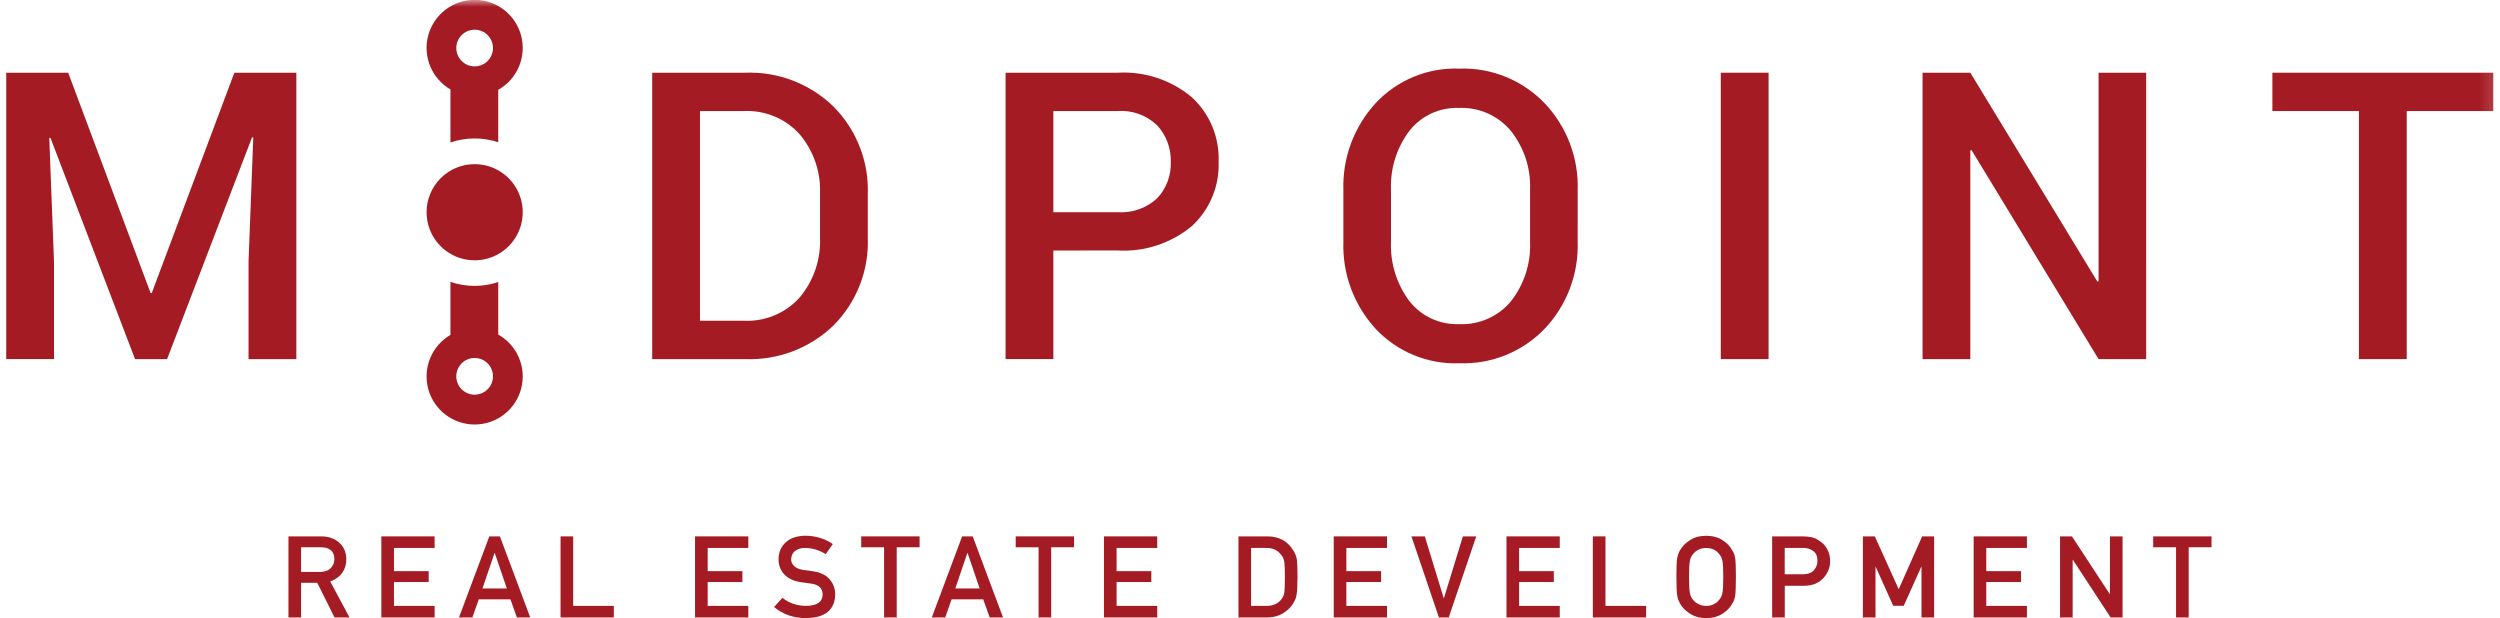 <svg width="182" height="45" viewBox="0 0 182 45" fill="none" xmlns="http://www.w3.org/2000/svg">
<mask id="mask0_0_136" style="mask-type:luminance" maskUnits="userSpaceOnUse" x="0" y="0" width="182" height="45">
<path d="M181.854 0H0V44.795H181.854V0Z" fill="white"/>
</mask>
<g mask="url(#mask0_0_136)">
<path d="M4.963 5.293L10.963 21.331H11.049L17.062 5.293H21.574V26.143H18.094V19.043L18.438 10.007L18.351 9.992L12.164 26.143H9.831L3.673 10.033L3.587 10.047L3.931 19.041V26.141H0.451V5.293H4.963Z" fill="#A51B23"/>
<path d="M47.48 26.143V5.293H54.239C55.427 5.246 56.611 5.441 57.72 5.867C58.829 6.293 59.84 6.94 60.691 7.77C61.518 8.606 62.165 9.603 62.592 10.699C63.019 11.795 63.218 12.967 63.175 14.143V17.308C63.219 18.484 63.022 19.656 62.594 20.752C62.167 21.848 61.519 22.845 60.691 23.68C59.838 24.506 58.826 25.15 57.718 25.573C56.609 25.997 55.425 26.19 54.239 26.143H47.48ZM50.959 8.085V23.35H54.139C54.9 23.389 55.661 23.257 56.366 22.965C57.071 22.673 57.701 22.228 58.212 21.662C59.234 20.444 59.764 18.888 59.697 17.299V14.109C59.762 12.53 59.234 10.983 58.215 9.774C57.704 9.208 57.074 8.762 56.369 8.47C55.664 8.178 54.903 8.047 54.142 8.085H50.959Z" fill="#A51B23"/>
<path d="M76.684 18.238V26.138H73.205V5.293H81.352C83.316 5.177 85.249 5.815 86.759 7.076C87.406 7.669 87.915 8.396 88.253 9.206C88.591 10.016 88.748 10.889 88.714 11.766C88.75 12.645 88.594 13.52 88.256 14.332C87.918 15.144 87.407 15.872 86.759 16.466C85.246 17.718 83.313 18.35 81.352 18.234L76.684 18.238ZM76.684 15.446H81.352C81.882 15.486 82.414 15.415 82.915 15.237C83.416 15.06 83.874 14.78 84.26 14.415C84.918 13.704 85.268 12.762 85.233 11.794C85.264 10.818 84.915 9.869 84.26 9.145C83.879 8.772 83.422 8.485 82.921 8.302C82.419 8.119 81.885 8.045 81.353 8.085H76.684V15.446Z" fill="#A51B23"/>
<path d="M114.855 17.594C114.893 18.756 114.7 19.915 114.288 21.002C113.877 22.09 113.253 23.085 112.455 23.931C111.653 24.765 110.685 25.419 109.612 25.853C108.54 26.286 107.389 26.488 106.233 26.445C105.097 26.487 103.964 26.284 102.913 25.85C101.862 25.416 100.916 24.762 100.14 23.931C98.561 22.206 97.72 19.931 97.798 17.594V13.842C97.723 11.508 98.564 9.237 100.142 7.515C100.915 6.683 101.858 6.028 102.907 5.593C103.956 5.158 105.086 4.954 106.221 4.994C107.378 4.952 108.531 5.155 109.605 5.589C110.678 6.024 111.648 6.68 112.45 7.515C113.249 8.359 113.873 9.353 114.286 10.439C114.699 11.525 114.893 12.682 114.856 13.844L114.855 17.594ZM111.389 13.815C111.452 12.267 110.957 10.747 109.994 9.533C109.536 8.982 108.957 8.545 108.303 8.254C107.648 7.963 106.935 7.827 106.22 7.857C105.527 7.829 104.837 7.967 104.207 8.258C103.577 8.55 103.026 8.987 102.598 9.533C101.673 10.764 101.202 12.277 101.266 13.815V17.596C101.2 19.145 101.671 20.67 102.598 21.913C103.027 22.462 103.58 22.901 104.212 23.194C104.845 23.487 105.538 23.625 106.234 23.596C106.95 23.628 107.663 23.493 108.318 23.202C108.973 22.911 109.551 22.472 110.008 21.92C110.967 20.688 111.456 19.155 111.389 17.595V13.815Z" fill="#A51B23"/>
<path d="M128.753 5.293H125.273V26.143H128.753V5.293Z" fill="#A51B23"/>
<path d="M156.241 26.143H152.776L143.526 10.923L143.439 10.952V26.143H139.961V5.293H143.439L152.69 20.501L152.776 20.472V5.293H156.242L156.241 26.143Z" fill="#A51B23"/>
<path d="M181.51 8.085H175.21V26.143H171.73V8.085H165.43V5.293H181.51V8.085Z" fill="#A51B23"/>
<path d="M32.792 6.512V10.373C33.919 9.987 35.141 9.982 36.272 10.358V6.539C36.944 6.161 37.472 5.571 37.775 4.861C38.077 4.151 38.136 3.361 37.944 2.614C37.751 1.867 37.317 1.205 36.708 0.73C36.1 0.255 35.352 -0.005 34.581 -0.011C33.809 -0.017 33.058 0.233 32.442 0.698C31.827 1.164 31.383 1.82 31.179 2.564C30.975 3.308 31.023 4.098 31.315 4.813C31.606 5.527 32.126 6.124 32.792 6.512ZM34.553 2.16C34.818 2.16 35.076 2.238 35.296 2.385C35.516 2.532 35.687 2.741 35.788 2.985C35.89 3.229 35.916 3.497 35.865 3.757C35.814 4.016 35.687 4.254 35.5 4.441C35.313 4.628 35.075 4.756 34.816 4.808C34.557 4.86 34.288 4.834 34.044 4.733C33.8 4.632 33.59 4.461 33.443 4.242C33.296 4.022 33.217 3.764 33.217 3.5C33.217 3.145 33.357 2.805 33.608 2.555C33.859 2.304 34.199 2.163 34.553 2.163" fill="#A51B23"/>
<path d="M34.555 11.95C35.247 11.95 35.924 12.155 36.499 12.54C37.075 12.924 37.523 13.471 37.788 14.111C38.053 14.75 38.123 15.454 37.987 16.133C37.852 16.812 37.519 17.435 37.03 17.925C36.54 18.414 35.916 18.748 35.237 18.883C34.559 19.018 33.855 18.948 33.215 18.684C32.576 18.419 32.029 17.97 31.645 17.395C31.26 16.819 31.055 16.142 31.055 15.45C31.055 14.522 31.423 13.632 32.08 12.975C32.736 12.319 33.626 11.95 34.555 11.95Z" fill="#A51B23"/>
<path d="M32.792 24.38V20.519C33.919 20.905 35.141 20.91 36.272 20.534V24.354C36.944 24.732 37.472 25.322 37.775 26.032C38.077 26.742 38.136 27.532 37.944 28.279C37.751 29.026 37.317 29.688 36.708 30.163C36.1 30.638 35.352 30.898 34.581 30.904C33.809 30.91 33.058 30.66 32.442 30.195C31.827 29.729 31.383 29.073 31.179 28.329C30.975 27.585 31.023 26.795 31.315 26.081C31.606 25.366 32.126 24.768 32.792 24.38ZM34.553 28.733C34.818 28.733 35.076 28.655 35.296 28.508C35.516 28.361 35.688 28.152 35.789 27.908C35.89 27.663 35.916 27.395 35.865 27.135C35.813 26.876 35.686 26.638 35.499 26.451C35.312 26.264 35.074 26.136 34.814 26.085C34.555 26.033 34.286 26.06 34.042 26.161C33.797 26.262 33.589 26.433 33.442 26.653C33.295 26.873 33.217 27.132 33.217 27.396C33.217 27.751 33.357 28.091 33.608 28.341C33.859 28.592 34.199 28.733 34.553 28.733Z" fill="#A51B23"/>
</g>
<g clip-path="url(#clip0_0_136)">
<path d="M21 39.048H23.373C23.879 39.048 24.293 39.177 24.612 39.438C24.997 39.733 25.198 40.151 25.214 40.697C25.204 41.499 24.813 42.042 24.041 42.332L25.445 44.95H24.354L23.097 42.428H21.919V44.95H21V39.048ZM21.919 41.636H23.314C23.66 41.63 23.918 41.533 24.09 41.343C24.26 41.167 24.344 40.949 24.344 40.693C24.337 40.384 24.237 40.161 24.039 40.024C23.883 39.902 23.658 39.841 23.363 39.841H21.919V41.636Z" fill="#A51B23"/>
<path d="M27.762 39.048H31.64V39.891H28.681V41.58H31.208V42.372H28.681V44.109H31.64V44.952H27.762V39.048Z" fill="#A51B23"/>
<path d="M37.159 43.631H34.855L34.389 44.952H33.414L35.623 39.048H36.393L38.6 44.95H37.63L37.159 43.629V43.631ZM36.897 42.839L36.019 40.257H36.002L35.124 42.839H36.897Z" fill="#A51B23"/>
<path d="M40.809 39.048H41.728V44.109H44.687V44.952H40.809V39.048Z" fill="#A51B23"/>
<path d="M50.6 39.048H54.478V39.891H51.519V41.58H54.046V42.372H51.519V44.109H54.478V44.952H50.6V39.048Z" fill="#A51B23"/>
<path d="M56.962 43.521C57.445 43.909 58.02 44.103 58.688 44.109C59.476 44.098 59.877 43.824 59.888 43.286C59.894 42.846 59.63 42.58 59.095 42.492C58.851 42.459 58.583 42.422 58.29 42.382C57.768 42.299 57.371 42.11 57.099 41.819C56.818 41.52 56.679 41.154 56.679 40.726C56.679 40.209 56.855 39.794 57.207 39.478C57.549 39.166 58.032 39.006 58.659 39C59.413 39.015 60.07 39.22 60.627 39.609L60.115 40.344C59.66 40.053 59.159 39.9 58.61 39.889C58.327 39.889 58.09 39.958 57.901 40.095C57.705 40.238 57.602 40.452 57.596 40.735C57.596 40.905 57.664 41.059 57.801 41.198C57.938 41.339 58.155 41.435 58.454 41.489C58.62 41.516 58.849 41.547 59.138 41.582C59.707 41.657 60.127 41.855 60.399 42.177C60.67 42.494 60.803 42.86 60.803 43.28C60.772 44.41 60.062 44.983 58.673 44.998C57.774 44.998 57.002 44.73 56.355 44.192L56.959 43.519L56.962 43.521Z" fill="#A51B23"/>
<path d="M64.362 39.843H62.697V39.048H66.946V39.841H65.281V44.95H64.362V39.843Z" fill="#A51B23"/>
<path d="M71.581 43.631H69.277L68.811 44.952H67.836L70.043 39.048H70.813L73.02 44.95H72.05L71.579 43.629L71.581 43.631ZM71.319 42.839L70.44 40.257H70.424L69.546 42.839H71.319Z" fill="#A51B23"/>
<path d="M75.608 39.843H73.943V39.048H78.192V39.841H76.527V44.95H75.608V39.843Z" fill="#A51B23"/>
<path d="M80.369 39.048H84.247V39.891H81.288V41.58H83.815V42.372H81.288V44.109H84.247V44.952H80.369V39.048Z" fill="#A51B23"/>
<path d="M90.16 39.048H92.285C93.107 39.054 93.723 39.386 94.135 40.045C94.282 40.267 94.374 40.498 94.413 40.741C94.444 40.984 94.458 41.404 94.458 42C94.458 42.634 94.433 43.078 94.386 43.328C94.364 43.456 94.331 43.569 94.286 43.668C94.239 43.764 94.182 43.866 94.116 43.972C93.938 44.25 93.69 44.479 93.375 44.661C93.062 44.855 92.677 44.952 92.222 44.952H90.16V39.048ZM91.078 44.109H92.179C92.697 44.109 93.072 43.938 93.305 43.594C93.408 43.467 93.473 43.307 93.502 43.112C93.526 42.92 93.539 42.561 93.539 42.033C93.539 41.505 93.526 41.152 93.502 40.93C93.469 40.708 93.389 40.529 93.264 40.39C93.008 40.047 92.648 39.881 92.181 39.891H91.079V44.109H91.078Z" fill="#A51B23"/>
<path d="M97.096 39.048H100.974V39.891H98.015V41.58H100.542V42.372H98.015V44.109H100.974V44.952H97.096V39.048Z" fill="#A51B23"/>
<path d="M102.754 39.048H103.726L105.102 43.544H105.119L106.499 39.048H107.471L105.467 44.95H104.752L102.754 39.048Z" fill="#A51B23"/>
<path d="M109.672 39.048H113.55V39.891H110.591V41.58H113.118V42.372H110.591V44.109H113.55V44.952H109.672V39.048Z" fill="#A51B23"/>
<path d="M115.959 39.048H116.878V44.109H119.837V44.952H115.959V39.048Z" fill="#A51B23"/>
<path d="M122.041 42C122.041 41.314 122.061 40.853 122.102 40.621C122.147 40.388 122.215 40.201 122.307 40.059C122.455 39.787 122.69 39.546 123.016 39.334C123.335 39.118 123.732 39.008 124.209 39.004C124.693 39.01 125.094 39.12 125.417 39.336C125.737 39.55 125.966 39.792 126.107 40.064C126.21 40.207 126.282 40.394 126.32 40.627C126.357 40.859 126.374 41.318 126.374 42.004C126.374 42.69 126.355 43.136 126.32 43.373C126.282 43.61 126.21 43.801 126.107 43.943C125.966 44.215 125.735 44.456 125.417 44.664C125.096 44.88 124.693 44.994 124.211 45.004C123.734 44.992 123.335 44.88 123.018 44.664C122.692 44.456 122.457 44.217 122.309 43.943C122.264 43.855 122.225 43.77 122.188 43.689C122.156 43.606 122.127 43.5 122.104 43.373C122.064 43.136 122.043 42.679 122.043 42.004L122.041 42ZM122.96 42C122.96 42.582 122.983 42.976 123.028 43.18C123.067 43.386 123.147 43.552 123.265 43.679C123.364 43.801 123.491 43.899 123.648 43.976C123.804 44.065 123.99 44.109 124.207 44.109C124.424 44.109 124.617 44.065 124.779 43.976C124.932 43.901 125.053 43.803 125.145 43.679C125.264 43.552 125.346 43.386 125.391 43.18C125.432 42.974 125.454 42.58 125.454 42C125.454 41.42 125.434 41.023 125.391 40.812C125.346 40.612 125.264 40.448 125.145 40.321C125.053 40.199 124.93 40.097 124.779 40.016C124.617 39.937 124.426 39.897 124.207 39.891C123.99 39.897 123.804 39.939 123.648 40.016C123.491 40.097 123.362 40.199 123.265 40.321C123.147 40.448 123.067 40.612 123.028 40.812C122.983 41.023 122.96 41.42 122.96 42Z" fill="#A51B23"/>
<path d="M129.01 39.048H131.211C131.45 39.048 131.68 39.069 131.903 39.114C132.126 39.17 132.349 39.287 132.579 39.463C132.769 39.596 132.925 39.785 133.046 40.03C133.17 40.267 133.232 40.548 133.232 40.872C133.232 41.31 133.074 41.707 132.757 42.066C132.431 42.443 131.956 42.638 131.332 42.648H129.931V44.952H129.012V39.048H129.01ZM129.929 41.805H131.293C131.635 41.8 131.893 41.697 132.065 41.497C132.229 41.302 132.31 41.084 132.31 40.845C132.31 40.647 132.278 40.481 132.21 40.346C132.14 40.224 132.042 40.128 131.917 40.057C131.729 39.941 131.508 39.885 131.258 39.889H129.927V41.805H129.929Z" fill="#A51B23"/>
<path d="M135.619 39.048H136.485L138.226 42.895L139.933 39.048H140.804V44.95H139.884V41.269H139.864L138.592 44.103H137.826L136.555 41.269H136.538V44.95H135.619V39.048Z" fill="#A51B23"/>
<path d="M143.682 39.048H147.56V39.891H144.601V41.58H147.128V42.372H144.601V44.109H147.56V44.952H143.682V39.048Z" fill="#A51B23"/>
<path d="M149.971 39.048H150.837L153.587 43.244H153.603V39.048H154.522V44.95H153.652L150.906 40.755H150.89V44.95H149.971V39.048Z" fill="#A51B23"/>
<path d="M158.417 39.843H156.752V39.048H161.001V39.841H159.336V44.95H158.417V39.843Z" fill="#A51B23"/>
</g>
<defs>
<clipPath id="clip0_0_136">
<rect width="140" height="6" fill="white" transform="translate(21 39)"/>
</clipPath>
</defs>
</svg>
